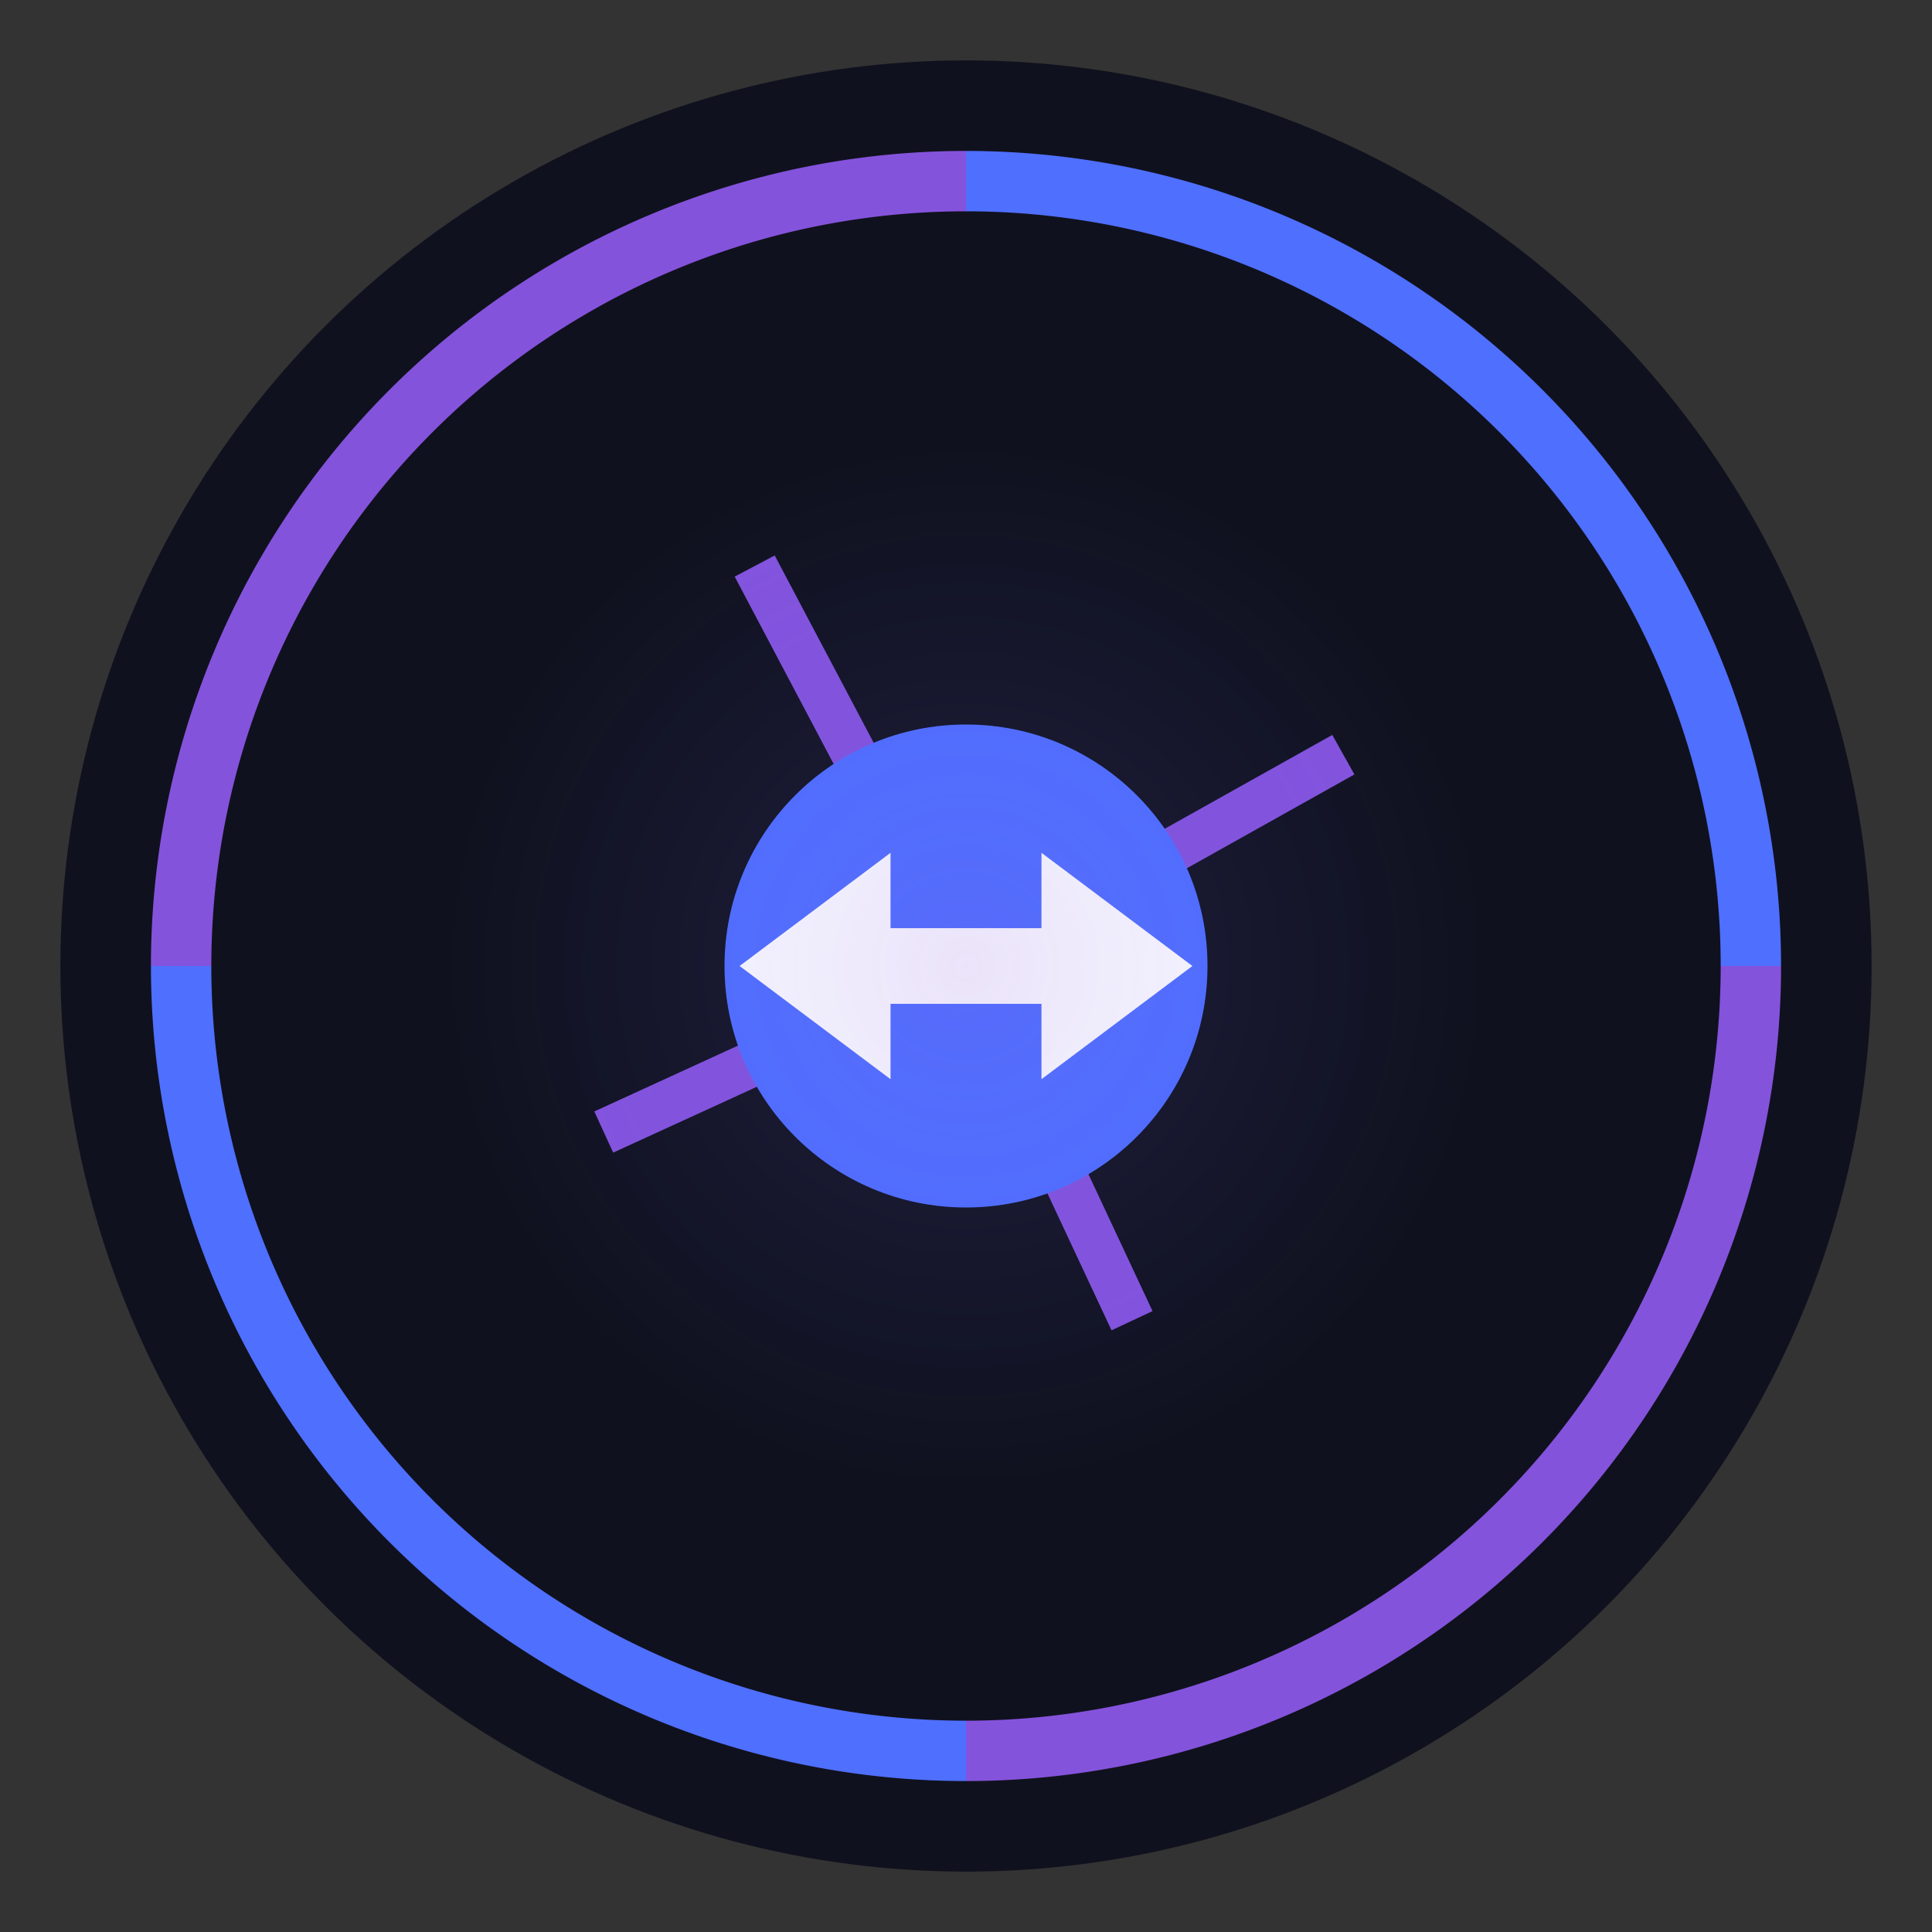 <?xml version="1.0" encoding="UTF-8" standalone="no"?>
<svg xmlns="http://www.w3.org/2000/svg" width="512" height="512" viewBox="0 0 512 512">
  <rect x="0" y="0" width="512" height="512" fill="#333333" stroke="none"/>
  <!-- 背景圆 -->
  <circle cx="256" cy="256" r="240" fill="#10111E"/>
  
  <!-- 外环 -->
  <g transform="rotate(0 256 256)">
    <path d="M256 48 A 208 208 0 0 1 464 256" stroke="#4F6FFF" stroke-width="16" fill="none"/>
    <path d="M464 256 A 208 208 0 0 1 256 464" stroke="#8453DC" stroke-width="16" fill="none"/>
    <path d="M256 464 A 208 208 0 0 1 48 256" stroke="#4F6FFF" stroke-width="16" fill="none"/>
    <path d="M48 256 A 208 208 0 0 1 256 48" stroke="#8453DC" stroke-width="16" fill="none"/>
  </g>
  
  <!-- 内部放射线 -->
  <g stroke="#8453DC" stroke-width="12">
    <line x1="256" y1="256" x2="200" y2="150" />
    <line x1="256" y1="256" x2="356" y2="200" />
    <line x1="256" y1="256" x2="300" y2="350" />
    <line x1="256" y1="256" x2="160" y2="300" />
  </g>
  
  <!-- 中心圆 -->
  <circle cx="256" cy="256" r="64" fill="#4F6FFF"/>
  
  <!-- 传输箭头 -->
  <g fill="white">
    <!-- 左箭头 -->
    <path d="M236 226 L196 256 L236 286 L236 266 L276 266 L276 246 L236 246 Z" />
    <!-- 右箭头 -->
    <path d="M276 226 L316 256 L276 286 L276 266 L236 266 L236 246 L276 246 Z" />
  </g>
  
  <!-- 光晕效果 -->
  <circle cx="256" cy="256" r="140" fill="url(#grad1)" opacity="0.2"/>
  
  <!-- 渐变定义 -->
  <defs>
    <radialGradient id="grad1" cx="50%" cy="50%" r="50%" fx="50%" fy="50%">
      <stop offset="0%" style="stop-color:#8453DC;stop-opacity:0.8" />
      <stop offset="100%" style="stop-color:#4F6FFF;stop-opacity:0" />
    </radialGradient>
  </defs>
</svg> 